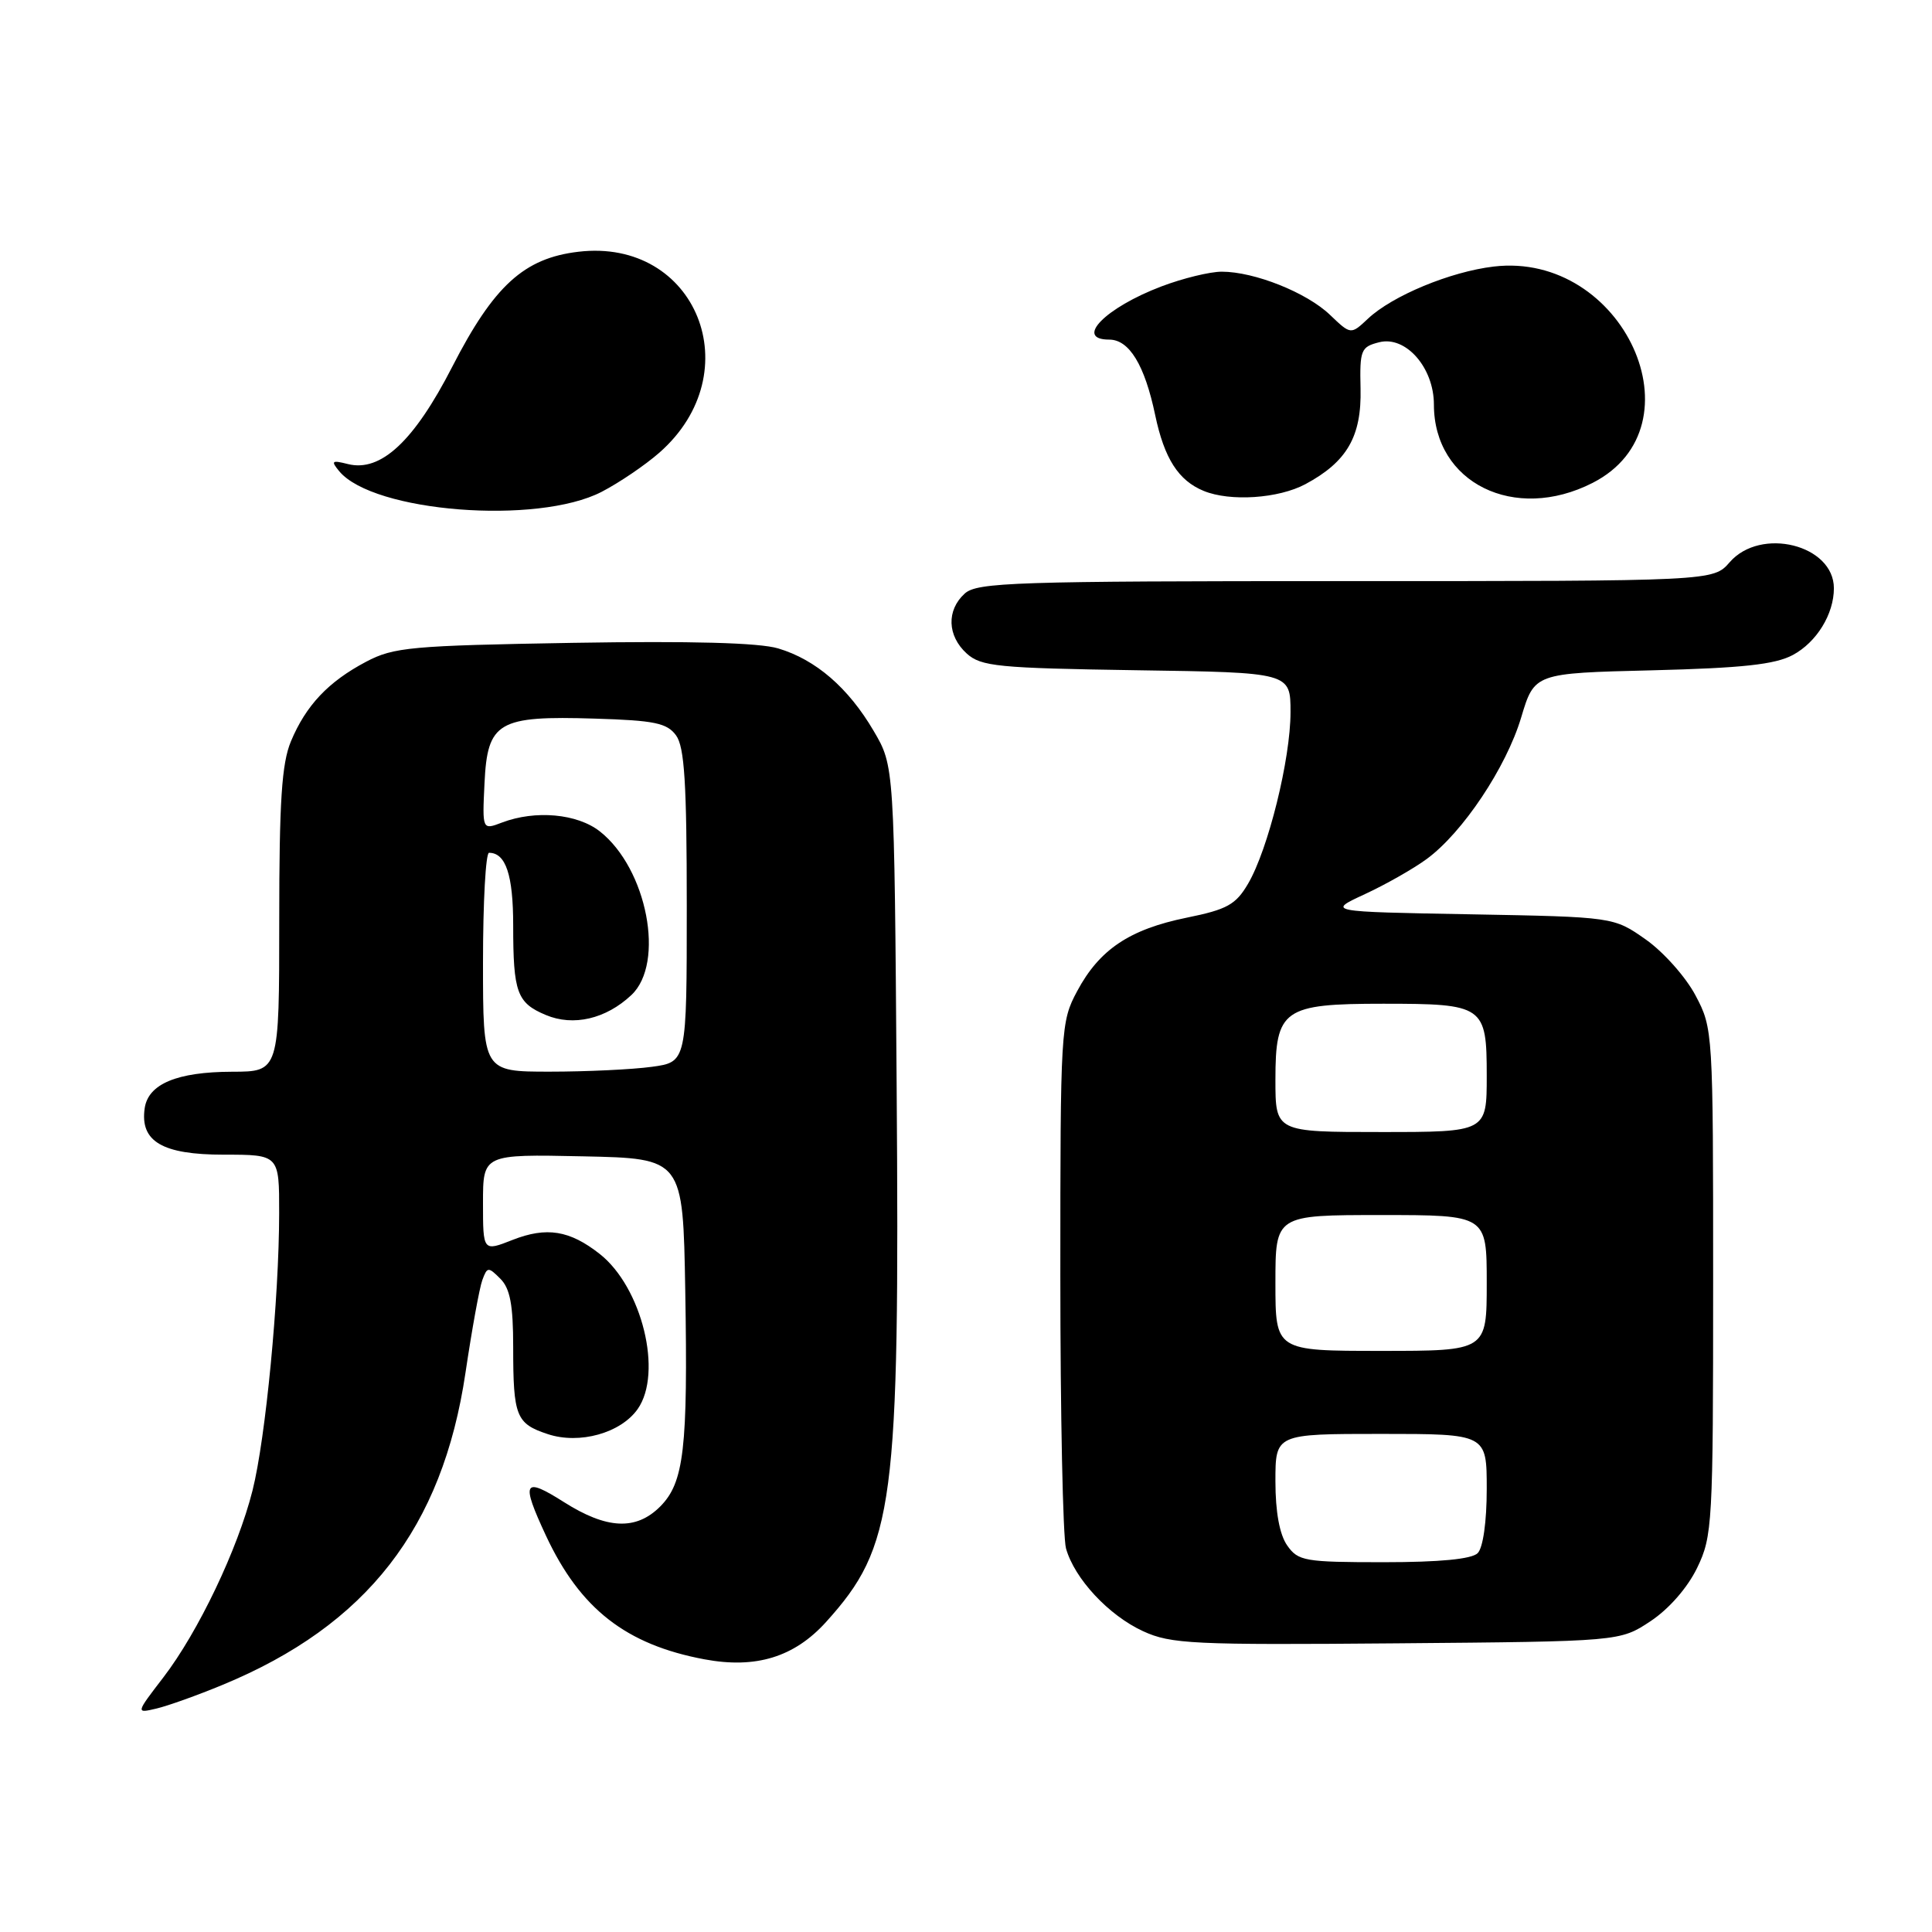 <?xml version="1.0" encoding="UTF-8" standalone="no"?>
<!DOCTYPE svg PUBLIC "-//W3C//DTD SVG 1.1//EN" "http://www.w3.org/Graphics/SVG/1.1/DTD/svg11.dtd" >
<svg xmlns="http://www.w3.org/2000/svg" xmlns:xlink="http://www.w3.org/1999/xlink" version="1.1" viewBox="0 0 256 256">
 <g >
 <path fill="currentColor"
d=" M 29.50 223.25 C 48.61 215.35 58.63 202.47 61.68 181.89 C 62.53 176.17 63.53 170.65 63.91 169.62 C 64.56 167.85 64.70 167.84 66.30 169.44 C 67.59 170.73 68.00 172.90 68.00 178.49 C 68.00 187.68 68.38 188.64 72.59 190.03 C 76.79 191.42 82.26 189.89 84.50 186.70 C 87.85 181.91 85.07 170.56 79.46 166.15 C 75.48 163.02 72.43 162.53 67.93 164.29 C 64.00 165.84 64.00 165.84 64.00 159.39 C 64.00 152.94 64.00 152.94 77.25 153.22 C 90.50 153.50 90.50 153.50 90.80 171.00 C 91.16 191.98 90.64 196.45 87.47 199.63 C 84.27 202.82 80.40 202.64 74.70 199.02 C 69.35 195.63 69.00 196.31 72.35 203.50 C 76.88 213.19 82.96 217.93 93.35 219.87 C 100.15 221.14 105.24 219.58 109.45 214.93 C 118.50 204.90 119.22 199.49 118.81 143.88 C 118.50 101.50 118.50 101.50 115.77 96.86 C 112.41 91.13 108.10 87.41 103.12 85.92 C 100.59 85.16 91.60 84.92 75.92 85.18 C 54.45 85.55 52.17 85.75 48.50 87.69 C 43.50 90.33 40.54 93.47 38.55 98.23 C 37.33 101.16 37.00 106.15 37.00 121.97 C 37.00 142.00 37.00 142.00 30.75 142.01 C 23.45 142.03 19.63 143.63 19.17 146.86 C 18.54 151.26 21.52 153.00 29.65 153.00 C 37.00 153.00 37.00 153.00 36.99 160.75 C 36.98 172.05 35.20 190.59 33.46 197.50 C 31.50 205.28 26.27 216.24 21.64 222.27 C 17.98 227.04 17.98 227.04 20.74 226.39 C 22.26 226.03 26.20 224.62 29.50 223.25 Z  M 218.70 214.82 C 221.14 213.20 223.60 210.39 224.88 207.75 C 226.91 203.55 227.00 201.96 227.00 169.84 C 227.00 136.67 226.98 136.27 224.67 131.91 C 223.39 129.48 220.43 126.15 218.09 124.50 C 213.83 121.50 213.83 121.50 194.82 121.15 C 175.82 120.81 175.82 120.81 180.85 118.48 C 183.62 117.20 187.31 115.10 189.05 113.82 C 193.81 110.33 199.58 101.69 201.56 95.08 C 203.32 89.20 203.32 89.20 218.91 88.82 C 230.88 88.52 235.21 88.05 237.56 86.79 C 240.71 85.10 243.00 81.38 243.00 77.95 C 243.00 72.19 233.30 69.77 229.19 74.50 C 227.01 77.00 227.01 77.00 178.34 77.00 C 134.44 77.00 129.48 77.16 127.83 78.65 C 125.40 80.86 125.51 84.25 128.10 86.60 C 130.00 88.31 132.20 88.53 150.60 88.81 C 171.00 89.11 171.00 89.11 171.00 94.37 C 171.00 100.59 168.05 112.52 165.38 117.09 C 163.75 119.87 162.61 120.51 157.23 121.60 C 149.65 123.15 145.68 125.82 142.73 131.33 C 140.55 135.40 140.50 136.27 140.50 169.00 C 140.50 187.43 140.84 203.70 141.25 205.17 C 142.37 209.18 146.91 214.05 151.46 216.14 C 155.15 217.84 158.05 217.98 185.08 217.75 C 214.65 217.50 214.65 217.50 218.70 214.82 Z  M 79.72 65.17 C 82.04 63.97 85.49 61.63 87.37 59.98 C 99.48 49.34 92.28 31.50 76.63 33.36 C 69.44 34.21 65.44 37.85 59.93 48.59 C 54.86 58.48 50.45 62.58 46.10 61.49 C 43.96 60.95 43.82 61.07 44.95 62.44 C 49.46 67.87 71.20 69.58 79.72 65.17 Z  M 172.98 64.15 C 178.49 61.19 180.43 57.83 180.28 51.49 C 180.16 46.37 180.33 45.96 182.75 45.35 C 186.27 44.46 190.00 48.71 190.00 53.61 C 190.00 63.99 200.68 69.26 211.02 63.99 C 225.71 56.50 215.10 33.29 197.92 35.32 C 192.18 36.00 184.49 39.19 181.26 42.23 C 178.99 44.36 178.99 44.36 176.23 41.72 C 173.14 38.76 166.22 36.00 161.89 36.00 C 160.31 36.00 156.72 36.88 153.90 37.95 C 146.46 40.77 142.31 45.00 146.98 45.00 C 149.63 45.00 151.68 48.37 153.07 55.01 C 154.28 60.76 156.15 63.68 159.50 65.05 C 163.01 66.49 169.42 66.06 172.98 64.15 Z  M 64.00 127.50 C 64.00 119.53 64.36 113.00 64.80 113.00 C 67.02 113.00 68.00 115.94 68.00 122.62 C 68.00 131.51 68.50 132.89 72.32 134.49 C 75.97 136.03 80.29 135.02 83.66 131.85 C 88.16 127.62 85.75 115.10 79.49 110.17 C 76.49 107.81 70.95 107.31 66.52 108.99 C 63.90 109.99 63.90 109.99 64.20 103.77 C 64.59 95.64 65.99 94.82 78.83 95.22 C 86.72 95.46 88.38 95.80 89.58 97.44 C 90.70 98.97 91.00 103.79 91.00 120.06 C 91.00 140.73 91.00 140.73 86.36 141.36 C 83.81 141.71 77.73 142.00 72.86 142.00 C 64.00 142.00 64.00 142.00 64.00 127.50 Z  M 170.56 204.78 C 169.55 203.34 169.00 200.34 169.00 196.28 C 169.00 190.00 169.00 190.00 183.00 190.00 C 197.00 190.00 197.00 190.00 197.00 197.30 C 197.00 201.64 196.51 205.09 195.80 205.80 C 195.01 206.59 190.77 207.00 183.36 207.00 C 172.87 207.00 172.01 206.85 170.56 204.78 Z  M 169.00 170.00 C 169.00 161.00 169.00 161.00 183.00 161.00 C 197.00 161.00 197.00 161.00 197.00 170.00 C 197.00 179.00 197.00 179.00 183.00 179.00 C 169.00 179.00 169.00 179.00 169.00 170.00 Z  M 169.00 143.06 C 169.00 133.73 170.04 133.00 183.29 133.00 C 196.63 133.00 197.00 133.26 197.00 142.54 C 197.00 150.00 197.00 150.00 183.00 150.00 C 169.00 150.00 169.00 150.00 169.00 143.06 Z "/>
</g>
</svg>
